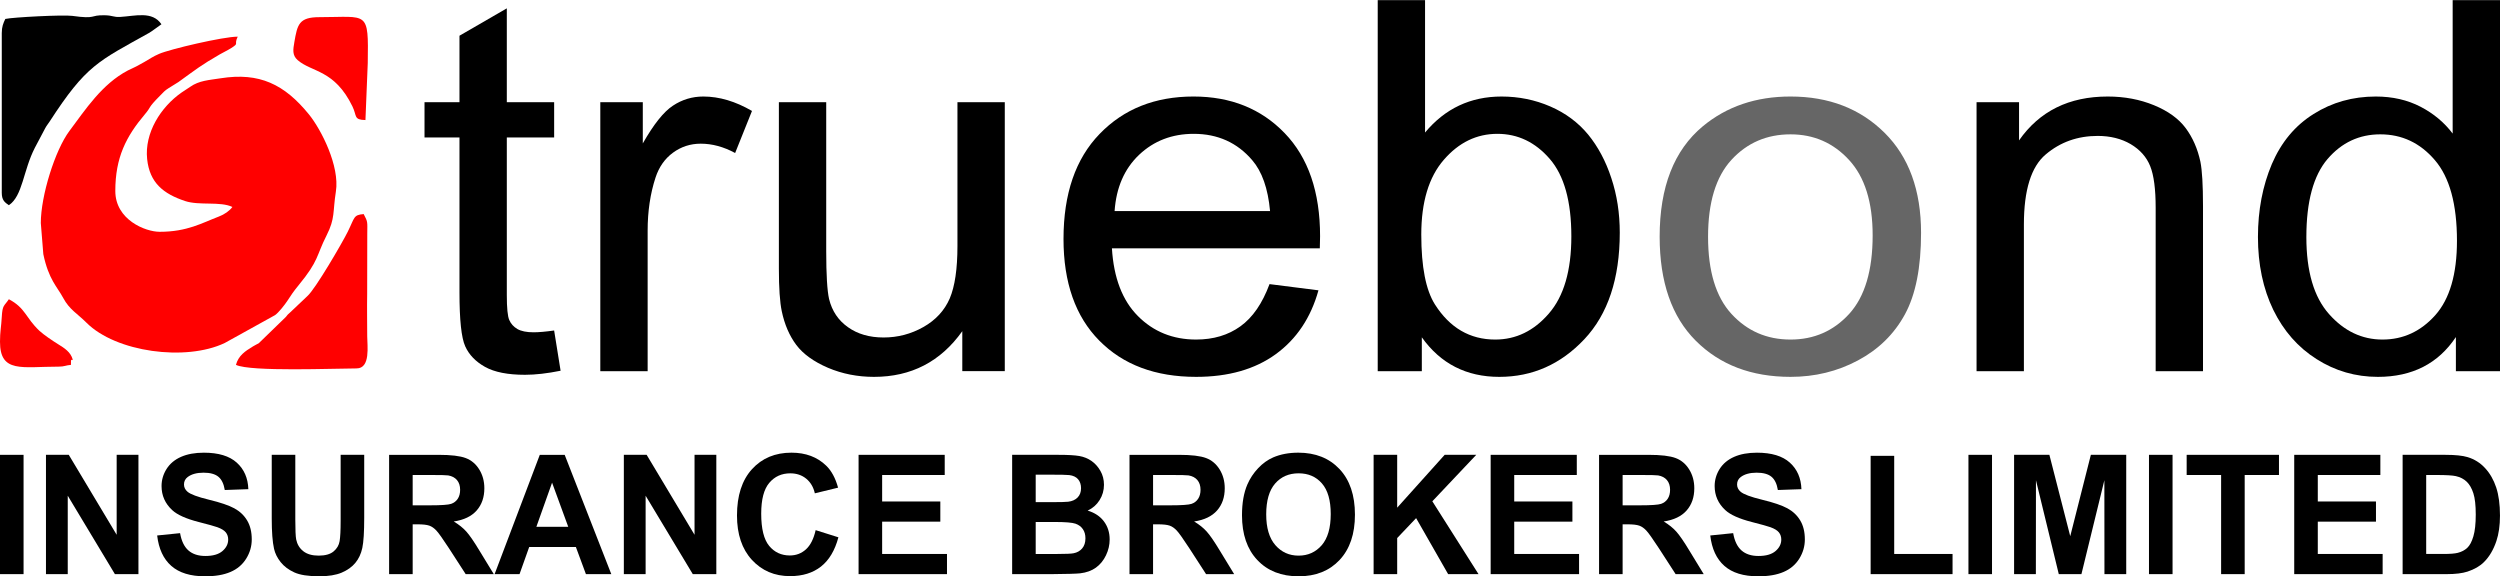 <?xml version="1.0" encoding="UTF-8"?>
<!DOCTYPE svg PUBLIC "-//W3C//DTD SVG 1.1//EN" "http://www.w3.org/Graphics/SVG/1.1/DTD/svg11.dtd">
<!-- Creator: CorelDRAW -->
<svg xmlns="http://www.w3.org/2000/svg" xml:space="preserve" width="4.697in" height="1.083in" version="1.1" style="shape-rendering:geometricPrecision; text-rendering:geometricPrecision; image-rendering:optimizeQuality; fill-rule:evenodd; clip-rule:evenodd"
viewBox="0 0 4689.49 1080.76"
 xmlns:xlink="http://www.w3.org/1999/xlink"
 xmlns:xodm="http://www.corel.com/coreldraw/odm/2003">
 <defs>
  <style type="text/css">
   <![CDATA[
    .fil0 {fill:red}
    .fil1 {fill:black}
    .fil3 {fill:#666666;fill-rule:nonzero}
    .fil2 {fill:black;fill-rule:nonzero}
   ]]>
  </style>
 </defs>
 <g id="Layer_x0020_1">
  <path class="fil0" d="M76.54 417.94l4.71 58.51c9.94,47.77 25.97,60.99 37.41,82.38 11.62,21.72 26.47,29.14 43.58,46.28 55.11,55.22 186.12,72.93 259.3,38.03l94.23 -52.19c6.65,-4.46 18.7,-19.89 23.16,-26.76 7.6,-11.7 11.85,-18.02 20.89,-29.02 38.99,-47.41 32.92,-54.75 52.7,-93.72 16.49,-32.5 11.39,-43.46 17.53,-82.45 7.5,-47.58 -27.48,-116.22 -50.5,-144.58 -46.11,-56.79 -93.15,-79.24 -165.42,-67.87 -22.39,3.53 -40.55,4.25 -57.23,15.98 -6.65,4.68 -9.34,5.94 -16.04,10.59 -39.45,27.39 -70,76 -64.87,124.98 4.68,44.61 30.41,65.17 71.21,78.77 26.62,8.87 65.98,0.2 88.72,11.11 -5.3,7.23 -14.9,13.99 -25.32,17.94 -31.64,12 -59.21,28.64 -111.11,28.64 -26.56,0 -83.19,-22.37 -83.19,-76.54 0,-62.78 20.19,-102.19 55.59,-144.07 13.12,-15.52 3.88,-10.1 28.4,-34.83 6.38,-6.44 8.74,-9.54 15.96,-13.99l18.46 -11.48c33.91,-24.47 42.26,-31.54 77.77,-52.01 5.8,-3.34 15.35,-7.94 21.43,-11.85 15.49,-9.95 4.23,-5.09 12,-21.28 -27.54,0 -126.94,23.41 -147.42,32.28 -12.43,5.38 -16.92,9.13 -27.92,15.34 -5.44,3.07 -9.97,5.54 -15.03,8.26 -6.3,3.38 -9.92,4.49 -15.75,7.55 -48.51,25.48 -79.58,73.36 -109.55,113.4 -27.16,36.29 -53.7,121.95 -53.7,172.58z"/>
  <path class="fil1" d="M9.98 35.26c-3.86,8.05 -6.66,14.56 -6.66,26.62l0 299.49c0,13.54 5.25,17.9 13.31,23.29 26.01,-17.42 26.72,-64.8 48.73,-107.67l19.57 -37c3.12,-5.66 4.76,-7.02 7.98,-11.98 68.93,-106.36 91.15,-113.08 186.39,-166.34 6.54,-3.66 16.29,-11.59 23.51,-16.42 -16.97,-25.34 -49.25,-15.41 -77.04,-13.78 -13.46,0.79 -13.39,-2.77 -29.47,-3.1 -28.89,-0.57 -14.26,7.61 -60.79,1.15 -16.71,-2.32 -111.88,2.56 -125.54,5.75z"/>
  <path class="fil0" d="M442.58 684.16c27.62,13.25 185.53,6.65 226.28,6.65 26.51,0 19.98,-42.84 19.97,-59.9 -0.02,-26.5 -0.57,-53.62 -0.09,-80.04l0.18 -113.05c0.19,-22.5 1.19,-21.52 -6.74,-36.51 -19.46,1.62 -16.47,6.1 -29.95,33.28 -10.2,20.57 -60.77,107.64 -75.72,120.61l-32.46 30.77c-5.65,5.55 -2.79,1.72 -8.1,8.54l-50.67 49.16c-5.03,2.83 -5.05,2.41 -10.77,5.86 -14.69,8.85 -27.3,17.31 -31.92,34.63z"/>
  <path class="fil0" d="M685.5 224.94l4.34 -106.98c1.46,-99.8 0.81,-86.02 -90.86,-86.02 -38.29,0 -41.17,13.96 -46.8,46.63 -2.42,14 -4.34,24.78 6.14,33.92 26.63,23.22 69.1,17.56 102.8,86.92 8.77,18.05 1.88,25.03 24.38,25.54z"/>
  <path class="fil0" d="M-0 640.9c0,59.19 41.33,46.59 109.81,46.59 11.47,0 12.88,-2.46 23.29,-3.33 0,-17.6 0.02,-4.96 3.33,-9.98 -3.77,-14.09 -15.67,-21.55 -27.64,-28.93 -9.74,-6 -27.29,-17.85 -34.88,-25.02 -26.24,-24.82 -25.89,-42.58 -57.28,-59.19 -9.04,13.49 -12.04,10.2 -13.3,33.29 -0.98,18.07 -3.34,27.38 -3.34,46.57z"/>
  <path class="fil2" d="M1039.45 619.68l12.11 75.49c-24.89,5.02 -47.25,7.61 -66.76,7.61 -32.12,0 -57,-4.86 -74.83,-14.74 -17.66,-9.88 -30.1,-22.68 -37.33,-38.72 -7.23,-16.04 -10.76,-49.74 -10.76,-101.09l0 -290.64 -65.58 0 0 -66.1 65.58 0 0 -124.75 88.79 -51.36 0 176.1 88.79 0 0 66.1 -88.79 0 0 295.5c0,24.46 1.51,40.18 4.7,47.14 3.03,6.97 8.07,12.47 15.14,16.69 7.06,4.05 17.15,6.15 30.27,6.15 9.76,0 22.7,-1.13 38.68,-3.4z"/>
  <path id="_1" class="fil2" d="M1126.05 695.98l0 -504.49 79.71 0 0 77.28c20.34,-35.81 39.18,-59.46 56.5,-70.8 17.32,-11.5 36.32,-17.18 57.01,-17.18 29.93,0 60.37,9.08 91.31,27.06l-31.61 78.9c-21.53,-11.67 -43.05,-17.5 -64.57,-17.5 -19.34,0 -36.66,5.67 -51.96,16.85 -15.3,11.18 -26.23,26.73 -32.79,46.66 -9.92,30.3 -14.8,63.51 -14.8,99.63l0 263.58 -88.79 0z"/>
  <path id="_2" class="fil2" d="M1805.07 695.98l0 -75.01c-40.69,57.19 -95.85,85.7 -165.64,85.7 -30.77,0 -59.53,-5.67 -86.26,-17.01 -26.74,-11.5 -46.58,-25.76 -59.53,-42.93 -12.95,-17.33 -22.03,-38.4 -27.25,-63.35 -3.53,-16.85 -5.38,-43.42 -5.38,-79.71l0 -312.19 88.79 0 0 279.14c0,44.55 1.85,74.69 5.38,90.08 5.55,22.52 17.32,40.01 35.48,52.81 17.99,12.8 40.19,19.28 66.76,19.28 26.57,0 51.46,-6.48 74.66,-19.6 23.21,-13.12 39.68,-31.1 49.44,-53.63 9.59,-22.52 14.46,-55.41 14.46,-98.34l0 -269.74 88.79 0 0 504.49 -79.71 0z"/>
  <path id="_3" class="fil2" d="M2381.35 532.68l91.81 11.66c-14.29,51.36 -41.03,91.37 -80.04,119.73 -39.01,28.35 -88.79,42.6 -149.49,42.6 -76.35,0 -136.88,-22.68 -181.62,-68.04 -44.73,-45.2 -67.09,-108.87 -67.09,-190.68 0,-84.57 22.53,-150.34 67.77,-197 45.23,-46.82 103.92,-70.15 176.06,-70.15 69.79,0 126.79,22.84 171.02,68.69 44.22,45.85 66.42,110.32 66.42,193.44 0,5.02 -0.17,12.64 -0.5,22.68l-389.96 0c3.36,55.24 19.51,97.69 48.77,127.01 29.09,29.32 65.58,44.07 109.14,44.07 32.45,0 60.2,-8.27 83.07,-24.79 23.04,-16.52 41.2,-42.93 54.65,-79.22zm-290.58 -137.06l291.59 0c-3.87,-42.45 -15.14,-74.2 -33.47,-95.42 -28.08,-32.89 -64.74,-49.41 -109.64,-49.41 -40.69,0 -74.83,13.12 -102.58,39.37 -27.58,26.24 -42.88,61.4 -45.91,105.47z"/>
  <path id="_4" class="fil2" d="M2667.05 695.98l-82.73 0 0 -695.98 88.79 0 0 248.36c37.5,-45.04 85.26,-67.56 143.44,-67.56 32.12,0 62.72,6.16 91.48,18.63 28.75,12.47 52.29,30.13 70.96,52.65 18.5,22.68 33.13,49.9 43.55,81.81 10.6,31.75 15.81,65.94 15.81,102.23 0,86.19 -22.2,152.93 -66.43,199.92 -44.39,47.14 -97.53,70.63 -159.58,70.63 -61.71,0 -110.14,-24.78 -145.29,-74.2l0 63.51zm-1.01 -255.97c0,60.27 8.58,103.85 25.56,130.74 27.91,43.91 65.58,65.94 113.17,65.94 38.84,0 72.31,-16.2 100.39,-48.6 28.25,-32.4 42.37,-80.68 42.37,-144.84 0,-65.77 -13.45,-114.22 -40.53,-145.48 -27.07,-31.27 -59.86,-46.98 -98.2,-46.98 -38.84,0 -72.31,16.2 -100.39,48.6 -28.25,32.4 -42.38,79.22 -42.38,140.62z"/>
  <path id="_5" class="fil2" d="M3707.61 695.98l0 -504.49 79.71 0 0 71.61c38.34,-54.92 93.83,-82.3 166.31,-82.3 31.62,0 60.54,5.51 86.94,16.37 26.4,10.85 46.24,25.27 59.36,42.93 13.12,17.66 22.37,38.72 27.58,63.02 3.2,15.88 4.88,43.58 4.88,83.11l0 309.76 -88.79 0 0 -306.52c0,-34.83 -3.36,-60.91 -10.26,-78.08 -6.89,-17.18 -19.17,-30.94 -36.65,-41.32 -17.49,-10.2 -38.17,-15.39 -61.71,-15.39 -37.67,0 -70.13,11.5 -97.53,34.67 -27.41,23 -41.03,66.91 -41.03,131.39l0 275.25 -88.79 0z"/>
  <path id="_6" class="fil2" d="M4606.75 695.98l0 -63.99c-33.13,49.74 -81.89,74.68 -146.3,74.68 -41.7,0 -80.04,-11.01 -114.85,-33.21 -34.98,-22.03 -62.05,-52.97 -81.39,-92.5 -19.17,-39.69 -28.76,-85.22 -28.76,-136.73 0,-50.22 8.75,-95.75 26.07,-136.74 17.49,-40.82 43.55,-72.26 78.36,-93.96 34.64,-21.87 73.65,-32.73 116.53,-32.73 31.61,0 59.69,6.48 84.25,19.28 24.55,12.8 44.56,29.65 60.04,50.22l0 -250.3 88.79 0 0 695.98 -82.73 0zm-280.49 -251.6c0,64.48 14.13,112.6 42.55,144.51 28.25,31.91 61.71,47.79 100.22,47.79 38.84,0 71.8,-15.23 99.04,-45.69 27.07,-30.46 40.69,-76.96 40.69,-139.49 0,-68.69 -13.79,-119.24 -41.54,-151.48 -27.58,-32.24 -61.71,-48.28 -102.24,-48.28 -39.52,0 -72.48,15.39 -99.04,46.33 -26.4,30.94 -39.68,79.71 -39.68,146.3z"/>
  <path id="_7" class="fil3" d="M3113.17 443.74c0,-93.15 26.91,-162.17 80.89,-207.05 44.9,-37.26 99.89,-55.89 164.63,-55.89 71.8,0 130.66,22.68 176.4,68.05 45.57,45.2 68.44,107.9 68.44,187.76 0,64.8 -10.09,115.67 -30.26,152.77 -20.18,37.1 -49.61,65.94 -88.29,86.51 -38.51,20.58 -80.71,30.78 -126.29,30.78 -73.32,0 -132.51,-22.52 -177.74,-67.72 -45.23,-45.2 -67.77,-110.33 -67.77,-195.22zm90.81 0.16c0,64.48 14.63,112.76 43.89,144.67 29.43,32.08 66.26,48.12 110.82,48.12 44.06,0 80.72,-16.04 110.14,-48.28 29.26,-32.24 43.89,-81.33 43.89,-147.27 0,-62.21 -14.79,-109.35 -44.22,-141.27 -29.43,-32.08 -66.09,-48.12 -109.81,-48.12 -44.56,0 -81.39,15.87 -110.82,47.79 -29.26,31.92 -43.89,80.03 -43.89,144.35z"/>
  <polygon class="fil2" points="-0,1076.7 -0,852.92 44.2,852.92 44.2,1076.7 "/>
  <polygon id="_1_0" class="fil2" points="86.23,1076.7 86.23,852.92 129.01,852.92 218.84,1002.89 218.84,852.92 259.69,852.92 259.69,1076.7 215.54,1076.7 127.08,929.6 127.08,1076.7 "/>
  <path id="_2_1" class="fil2" d="M294.8 1004.19l42.99 -4.37c2.59,14.74 7.77,25.52 15.65,32.45 7.88,6.93 18.5,10.37 31.86,10.37 14.13,0 24.8,-3.07 31.96,-9.22 7.17,-6.15 10.77,-13.34 10.77,-21.57 0,-5.31 -1.52,-9.79 -4.52,-13.54 -3,-3.7 -8.28,-6.93 -15.8,-9.64 -5.13,-1.87 -16.81,-5.1 -35.11,-9.79 -23.53,-6.04 -40.04,-13.44 -49.54,-22.24 -13.36,-12.35 -20.02,-27.4 -20.02,-45.16 0,-11.41 3.15,-22.14 9.4,-32.08 6.3,-9.95 15.34,-17.5 27.18,-22.71 11.84,-5.21 26.07,-7.81 42.84,-7.81 27.28,0 47.86,6.2 61.63,18.65 13.82,12.45 21.04,29.01 21.75,49.8l-44.2 1.56c-1.88,-11.56 -5.9,-19.84 -12.04,-24.9 -6.15,-5.05 -15.4,-7.6 -27.69,-7.6 -12.7,0 -22.66,2.71 -29.83,8.12 -4.62,3.49 -6.96,8.12 -6.96,13.96 0,5.31 2.18,9.85 6.55,13.6 5.54,4.84 19,9.85 40.39,15.05 21.39,5.16 37.2,10.57 47.41,16.09 10.27,5.57 18.29,13.13 24.08,22.76 5.79,9.64 8.69,21.51 8.69,35.63 0,12.81 -3.46,24.84 -10.42,36.05 -6.96,11.2 -16.77,19.53 -29.47,24.95 -12.7,5.47 -28.55,8.18 -47.51,8.18 -27.59,0 -48.77,-6.51 -63.56,-19.58 -14.79,-13.03 -23.57,-32.04 -26.47,-56.99z"/>
  <path id="_3_2" class="fil2" d="M509.73 852.92l44.2 0 0 121.26c0,19.27 0.56,31.72 1.63,37.4 1.88,9.17 6.3,16.56 13.31,22.08 7.06,5.57 16.66,8.34 28.86,8.34 12.35,0 21.7,-2.61 28,-7.87 6.3,-5.26 10.06,-11.67 11.33,-19.33 1.27,-7.66 1.93,-20.31 1.93,-38.02l0 -123.87 44.21 0 0 117.67c0,26.88 -1.17,45.89 -3.56,56.98 -2.39,11.1 -6.76,20.47 -13.16,28.13 -6.35,7.66 -14.89,13.7 -25.56,18.23 -10.72,4.53 -24.64,6.82 -41.87,6.82 -20.78,0 -36.53,-2.45 -47.25,-7.4 -10.72,-4.95 -19.2,-11.35 -25.45,-19.27 -6.25,-7.92 -10.32,-16.15 -12.3,-24.84 -2.9,-12.82 -4.32,-31.78 -4.32,-56.83l0 -119.49z"/>
  <path id="_4_3" class="fil2" d="M729.89 1076.7l0 -223.77 92.83 0c23.32,0 40.29,2.03 50.86,6.04 10.62,4.01 19.05,11.15 25.41,21.41 6.35,10.32 9.55,22.03 9.55,35.27 0,16.82 -4.77,30.68 -14.37,41.62 -9.61,10.94 -23.93,17.81 -43.04,20.68 9.5,5.68 17.33,11.93 23.48,18.75 6.2,6.83 14.53,18.96 25,36.36l26.62 43.65 -52.69 0 -31.6 -48.86c-11.33,-17.35 -19.11,-28.29 -23.32,-32.82 -4.17,-4.48 -8.59,-7.61 -13.26,-9.27 -4.72,-1.67 -12.14,-2.5 -22.31,-2.5l-8.94 0 0 93.45 -44.2 0zm44.2 -129.08l32.62 0c21.14,0 34.3,-0.94 39.58,-2.76 5.24,-1.82 9.4,-5 12.35,-9.48 3,-4.48 4.47,-10.1 4.47,-16.83 0,-7.55 -1.98,-13.6 -5.89,-18.28 -3.91,-4.63 -9.45,-7.55 -16.57,-8.75 -3.61,-0.52 -14.33,-0.78 -32.16,-0.78l-34.4 0 0 56.88z"/>
  <path id="_5_4" class="fil2" d="M1146.68 1076.7l-47.61 0 -18.85 -50.94 -87.54 0 -18.14 50.94 -46.75 0 84.75 -223.77 46.7 0 87.44 223.77zm-80.78 -88.76l-30.33 -82.82 -29.47 82.82 59.8 0z"/>
  <polygon id="_6_5" class="fil2" points="1170.2,1076.7 1170.2,852.92 1212.99,852.92 1302.81,1002.89 1302.81,852.92 1343.67,852.92 1343.67,1076.7 1299.52,1076.7 1211.05,929.6 1211.05,1076.7 "/>
  <path id="_7_6" class="fil2" d="M1529.99 994.19l42.68 13.44c-6.56,24.64 -17.48,42.92 -32.72,54.9 -15.25,11.93 -34.55,17.92 -57.98,17.92 -29.01,0 -52.84,-10.16 -71.54,-30.47 -18.65,-20.31 -28,-48.08 -28,-83.34 0,-37.24 9.4,-66.2 28.15,-86.83 18.75,-20.63 43.44,-30.94 74.03,-30.94 26.73,0 48.42,8.13 65.09,24.33 9.96,9.58 17.38,23.33 22.36,41.3l-43.6 10.63c-2.59,-11.56 -7.97,-20.73 -16.15,-27.45 -8.23,-6.72 -18.19,-10.05 -29.88,-10.05 -16.2,0 -29.37,5.93 -39.43,17.86 -10.11,11.88 -15.14,31.15 -15.14,57.82 0,28.23 4.98,48.39 14.88,60.37 9.96,12.03 22.87,18.02 38.77,18.02 11.74,0 21.84,-3.8 30.28,-11.46 8.43,-7.66 14.53,-19.64 18.19,-36.05z"/>
  <polygon id="_8" class="fil2" points="1610.52,1076.7 1610.52,852.92 1772.09,852.92 1772.09,890.74 1654.72,890.74 1654.72,940.43 1763.86,940.43 1763.86,978.25 1654.72,978.25 1654.72,1038.88 1776.36,1038.88 1776.36,1076.7 "/>
  <path id="_9" class="fil2" d="M1898.56 852.92l87.29 0c17.33,0 30.19,0.73 38.67,2.19 8.54,1.51 16.11,4.58 22.82,9.22 6.71,4.68 12.3,10.88 16.77,18.65 4.47,7.76 6.71,16.51 6.71,26.15 0,10.42 -2.74,20.06 -8.23,28.75 -5.49,8.75 -12.95,15.26 -22.36,19.64 13.26,4.01 23.42,10.78 30.59,20.37 7.11,9.59 10.67,20.83 10.67,33.8 0,10.21 -2.29,20.11 -6.91,29.74 -4.62,9.64 -10.92,17.34 -18.95,23.13 -7.98,5.73 -17.83,9.27 -29.57,10.63 -7.32,0.78 -25.05,1.3 -53.15,1.51l-74.33 0 0 -223.77zm44.2 37.19l0 51.57 28.86 0c17.12,0 27.79,-0.26 31.96,-0.78 7.51,-0.88 13.46,-3.54 17.78,-7.97 4.32,-4.43 6.45,-10.21 6.45,-17.4 0,-6.93 -1.88,-12.5 -5.59,-16.83 -3.71,-4.32 -9.25,-6.93 -16.57,-7.81 -4.37,-0.52 -16.92,-0.78 -37.6,-0.78l-25.3 0zm0 88.76l0 60 40.85 0c15.85,0 25.97,-0.47 30.24,-1.35 6.56,-1.25 11.89,-4.22 16,-8.96 4.12,-4.79 6.2,-11.1 6.2,-19.06 0,-6.77 -1.57,-12.45 -4.78,-17.14 -3.15,-4.68 -7.77,-8.12 -13.77,-10.26 -5.99,-2.14 -19.05,-3.23 -39.12,-3.23l-35.62 0z"/>
  <path id="_10" class="fil2" d="M2118.72 1076.7l0 -223.77 92.83 0c23.32,0 40.29,2.03 50.86,6.04 10.62,4.01 19.05,11.15 25.41,21.41 6.35,10.32 9.55,22.03 9.55,35.27 0,16.82 -4.77,30.68 -14.38,41.62 -9.6,10.94 -23.93,17.81 -43.04,20.68 9.5,5.68 17.33,11.93 23.47,18.75 6.2,6.83 14.53,18.96 25,36.36l26.62 43.65 -52.69 0 -31.6 -48.86c-11.34,-17.35 -19.11,-28.29 -23.32,-32.82 -4.17,-4.48 -8.59,-7.61 -13.26,-9.27 -4.73,-1.67 -12.14,-2.5 -22.31,-2.5l-8.94 0 0 93.45 -44.2 0zm44.2 -129.08l32.62 0c21.14,0 34.3,-0.94 39.58,-2.76 5.23,-1.82 9.4,-5 12.35,-9.48 2.99,-4.48 4.47,-10.1 4.47,-16.83 0,-7.55 -1.98,-13.6 -5.89,-18.28 -3.91,-4.63 -9.45,-7.55 -16.57,-8.75 -3.61,-0.52 -14.33,-0.78 -32.16,-0.78l-34.4 0 0 56.88z"/>
  <path id="_11" class="fil2" d="M2329.73 966.16c0,-22.82 3.35,-41.98 10.01,-57.5 4.93,-11.41 11.74,-21.67 20.32,-30.73 8.59,-9.06 17.99,-15.78 28.2,-20.21 13.62,-5.88 29.32,-8.86 47.1,-8.86 32.22,0 57.93,10.26 77.28,30.74 19.31,20.52 28.96,49.02 28.96,85.53 0,36.2 -9.61,64.54 -28.76,84.96 -19.15,20.47 -44.81,30.68 -76.88,30.68 -32.46,0 -58.33,-10.16 -77.48,-30.53 -19.16,-20.31 -28.76,-48.34 -28.76,-84.07zm45.42 -1.51c0,25.37 5.74,44.59 17.18,57.71 11.43,13.08 25.96,19.64 43.54,19.64 17.63,0 32.06,-6.51 43.39,-19.48 11.28,-13.02 16.92,-32.5 16.92,-58.5 0,-25.68 -5.49,-44.85 -16.51,-57.45 -10.98,-12.66 -25.56,-18.96 -43.8,-18.96 -18.19,0 -32.87,6.41 -44,19.17 -11.13,12.81 -16.72,32.09 -16.72,57.87z"/>
  <polygon id="_12" class="fil2" points="2576.62,1076.7 2576.62,852.92 2620.83,852.92 2620.83,952.05 2709.89,852.92 2769.14,852.92 2686.77,940.07 2773.41,1076.7 2716.4,1076.7 2656.34,971.64 2620.83,1009.03 2620.83,1076.7 "/>
  <polygon id="_13" class="fil2" points="2796.17,1076.7 2796.17,852.92 2957.74,852.92 2957.74,890.74 2840.37,890.74 2840.37,940.43 2949.51,940.43 2949.51,978.25 2840.37,978.25 2840.37,1038.88 2962.01,1038.88 2962.01,1076.7 "/>
  <path id="_14" class="fil2" d="M2999.51 1076.7l0 -223.77 92.83 0c23.32,0 40.29,2.03 50.86,6.04 10.62,4.01 19.05,11.15 25.41,21.41 6.35,10.32 9.55,22.03 9.55,35.27 0,16.82 -4.77,30.68 -14.38,41.62 -9.6,10.94 -23.93,17.81 -43.04,20.68 9.5,5.68 17.33,11.93 23.48,18.75 6.2,6.83 14.53,18.96 25,36.36l26.62 43.65 -52.69 0 -31.6 -48.86c-11.34,-17.35 -19.11,-28.29 -23.32,-32.82 -4.17,-4.48 -8.59,-7.61 -13.26,-9.27 -4.73,-1.67 -12.14,-2.5 -22.31,-2.5l-8.94 0 0 93.45 -44.2 0zm44.2 -129.08l32.62 0c21.14,0 34.3,-0.94 39.58,-2.76 5.23,-1.82 9.4,-5 12.35,-9.48 3,-4.48 4.47,-10.1 4.47,-16.83 0,-7.55 -1.98,-13.6 -5.89,-18.28 -3.91,-4.63 -9.45,-7.55 -16.57,-8.75 -3.61,-0.52 -14.33,-0.78 -32.16,-0.78l-34.4 0 0 56.88z"/>
  <path id="_15" class="fil2" d="M3208.09 1004.19l42.98 -4.37c2.59,14.74 7.78,25.52 15.65,32.45 7.88,6.93 18.5,10.37 31.86,10.37 14.13,0 24.79,-3.07 31.96,-9.22 7.17,-6.15 10.77,-13.34 10.77,-21.57 0,-5.31 -1.52,-9.79 -4.52,-13.54 -2.99,-3.7 -8.28,-6.93 -15.8,-9.64 -5.13,-1.87 -16.82,-5.1 -35.11,-9.79 -23.52,-6.04 -40.03,-13.44 -49.53,-22.24 -13.37,-12.35 -20.02,-27.4 -20.02,-45.16 0,-11.41 3.15,-22.14 9.4,-32.08 6.3,-9.95 15.34,-17.5 27.18,-22.71 11.84,-5.21 26.07,-7.81 42.83,-7.81 27.28,0 47.86,6.2 61.63,18.65 13.82,12.45 21.04,29.01 21.75,49.8l-44.2 1.56c-1.88,-11.56 -5.9,-19.84 -12.04,-24.9 -6.15,-5.05 -15.4,-7.6 -27.69,-7.6 -12.7,0 -22.66,2.71 -29.83,8.12 -4.62,3.49 -6.96,8.12 -6.96,13.96 0,5.31 2.19,9.85 6.56,13.6 5.54,4.84 19,9.85 40.39,15.05 21.39,5.16 37.2,10.57 47.4,16.09 10.27,5.57 18.3,13.13 24.09,22.76 5.79,9.64 8.69,21.51 8.69,35.63 0,12.81 -3.46,24.84 -10.42,36.05 -6.96,11.2 -16.77,19.53 -29.47,24.95 -12.7,5.47 -28.55,8.18 -47.51,8.18 -27.59,0 -48.78,-6.51 -63.56,-19.58 -14.79,-13.03 -23.57,-32.04 -26.47,-56.99z"/>
  <polygon id="_16" class="fil2" points="3508.93,1076.7 3508.93,854.8 3553.14,854.8 3553.14,1038.88 3662.58,1038.88 3662.58,1076.7 "/>
  <polygon id="_17" class="fil2" points="3692.41,1076.7 3692.41,852.92 3736.61,852.92 3736.61,1076.7 "/>
  <polygon id="_18" class="fil2" points="3778.02,1076.7 3778.02,852.92 3844.23,852.92 3883.35,1005.54 3922.02,852.92 3988.37,852.92 3988.37,1076.7 3947.52,1076.7 3947.37,900.53 3904.34,1076.7 3861.86,1076.7 3819.03,900.53 3818.87,1076.7 "/>
  <polygon id="_19" class="fil2" points="4031.05,1076.7 4031.05,852.92 4075.26,852.92 4075.26,1076.7 "/>
  <polygon id="_20" class="fil2" points="4166.36,1076.7 4166.36,890.74 4101.73,890.74 4101.73,852.92 4274.89,852.92 4274.89,890.74 4210.57,890.74 4210.57,1076.7 "/>
  <polygon id="_21" class="fil2" points="4303.5,1076.7 4303.5,852.92 4465.07,852.92 4465.07,890.74 4347.7,890.74 4347.7,940.43 4456.84,940.43 4456.84,978.25 4347.7,978.25 4347.7,1038.88 4469.34,1038.88 4469.34,1076.7 "/>
  <path id="_22" class="fil2" d="M4506.84 852.92l80.38 0c18.14,0 31.96,1.41 41.47,4.27 12.75,3.86 23.73,10.73 32.82,20.63 9.14,9.85 16.06,21.93 20.83,36.25 4.72,14.27 7.11,31.93 7.11,52.87 0,18.44 -2.24,34.27 -6.71,47.61 -5.44,16.3 -13.21,29.48 -23.32,39.54 -7.62,7.66 -17.94,13.6 -30.89,17.87 -9.71,3.18 -22.66,4.74 -38.92,4.74l-82.77 0 0 -223.77zm44.2 37.82l0 148.14 32.77 0c12.25,0 21.09,-0.73 26.52,-2.13 7.17,-1.82 13.06,-4.95 17.73,-9.32 4.72,-4.38 8.54,-11.57 11.48,-21.57 3,-10 4.47,-23.7 4.47,-40.99 0,-17.29 -1.47,-30.52 -4.47,-39.79 -2.95,-9.28 -7.11,-16.46 -12.45,-21.67 -5.34,-5.16 -12.1,-8.7 -20.33,-10.52 -6.1,-1.41 -18.14,-2.13 -36.02,-2.13l-19.71 0z"/>
 </g>
</svg>
